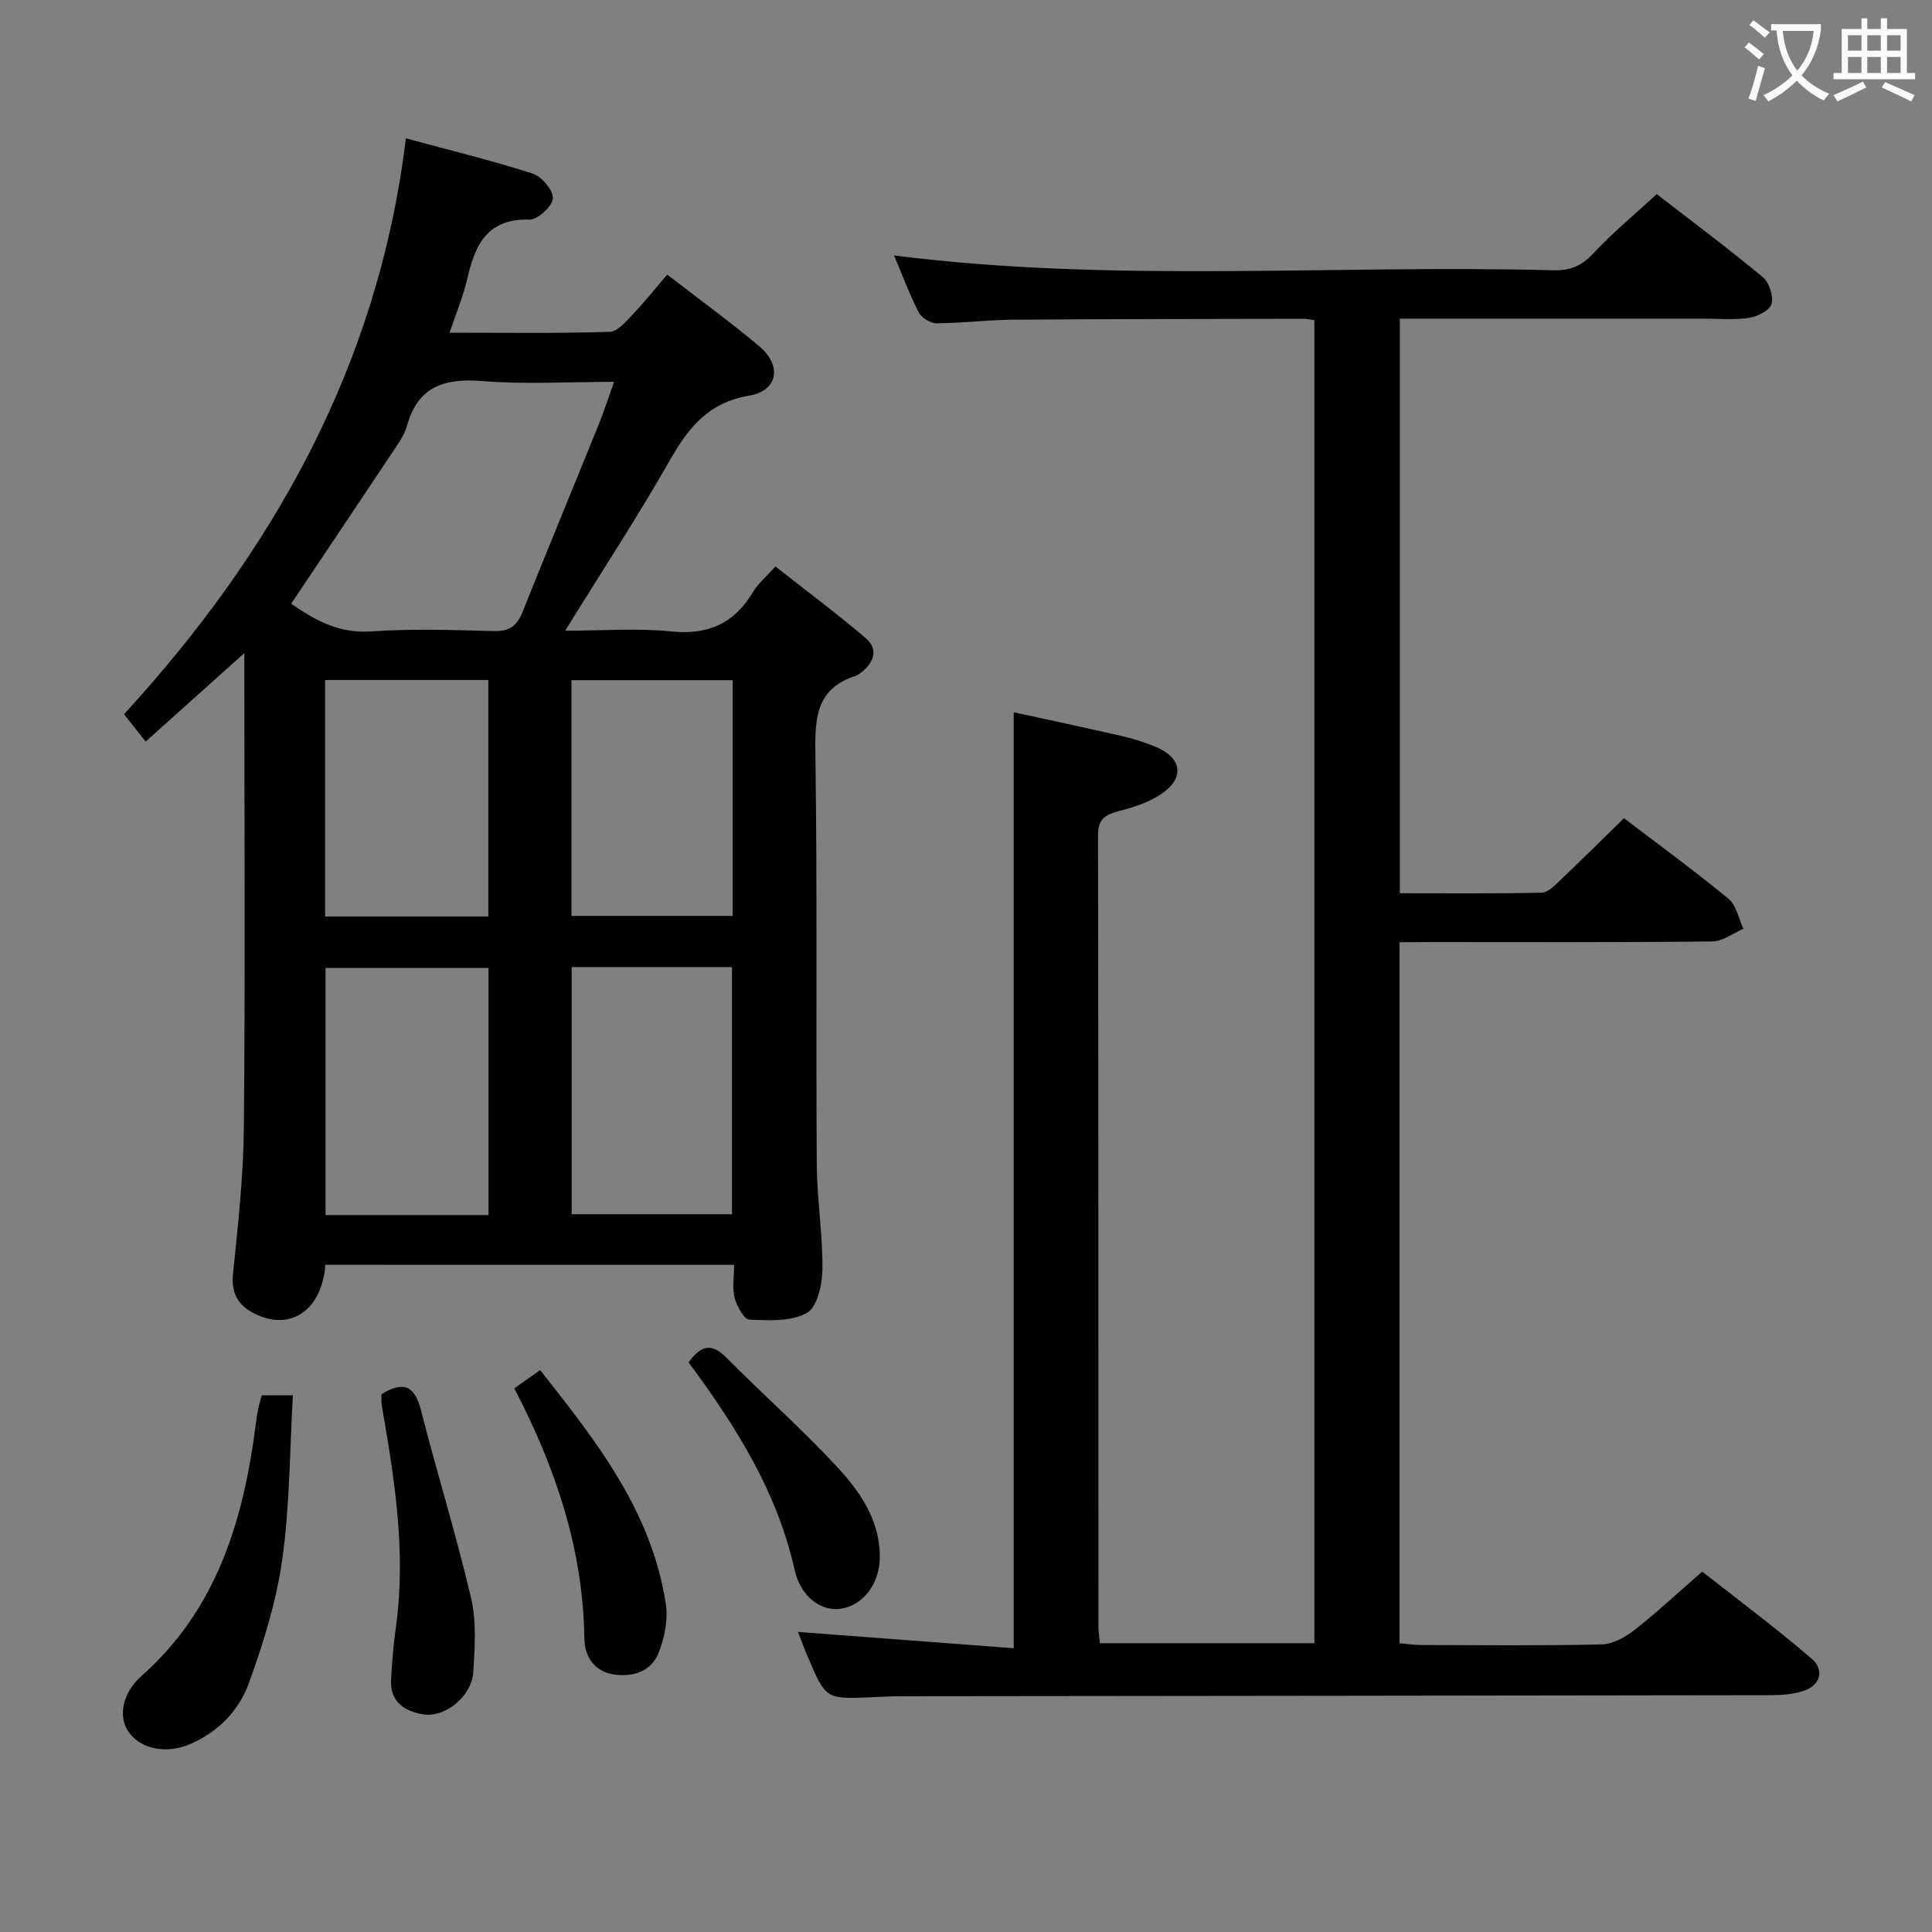 <svg enable-background="new 0 0 400 400" viewBox="0 0 400 400" xmlns="http://www.w3.org/2000/svg"><rect x="0" y="0" width="400" height="400" fill="#808080" stroke="none"/><g fill="#010000"><path d="m289.75 195.07v145.14c1.45.13 2.88.36 4.31.37 12.5.03 25 .17 37.49-.12 2.31-.05 4.9-1.46 6.81-2.95 4.59-3.58 8.85-7.59 14.06-12.13 6.71 5.28 14.92 11.4 22.69 18.05 2.47 2.12 2.05 5.39-1.64 6.62-2.14.72-4.54.92-6.82.92-60.16.1-120.32.15-180.49.22-2 0-3.99.14-5.99.22-9.18.36-9.19.37-12.88-8.28-.78-1.83-1.47-3.7-2.08-5.26 14.75 1.12 29.54 2.24 44.67 3.38 0-64.99 0-129.01 0-193.78 7.1 1.55 14.76 3.17 22.38 4.92 2.42.56 4.83 1.31 7.11 2.28 5.32 2.25 5.94 6.35 1.17 9.64-2.64 1.82-5.94 2.86-9.1 3.68-2.83.74-4.12 1.77-4.11 4.99.1 54.66.07 109.33.09 163.99 0 .97.19 1.94.32 3.24h44.39c0-91.2 0-182.4 0-273.91-.76-.1-1.54-.3-2.32-.3-20 .04-40 .04-59.99.19-5.31.04-10.62.71-15.93.74-1.25.01-3.1-1.13-3.67-2.25-1.96-3.83-3.47-7.9-5.11-11.79 45.44 5.77 91.01 1.85 136.45 3.07 3.43.09 5.83-.84 8.23-3.41 3.95-4.24 8.46-7.97 13.22-12.36 6.89 5.33 14.58 11.08 21.97 17.19 1.32 1.09 2.23 3.9 1.8 5.53-.34 1.32-2.88 2.63-4.6 2.89-3.1.47-6.31.17-9.48.17-20.82 0-41.64 0-62.88 0v118.97c9.83 0 19.6.1 29.36-.12 1.34-.03 2.78-1.57 3.93-2.66 4.32-4.1 8.55-8.3 13.12-12.76 7.18 5.48 14.57 10.86 21.61 16.66 1.64 1.35 2.11 4.12 3.12 6.24-2.15.91-4.3 2.6-6.46 2.62-19.66.21-39.33.12-59 .12-1.81.03-3.61.03-5.75.03z"/><path d="m67.37 261.86c-.76 9.59-7.4 13.9-14.89 10-3.2-1.67-4.65-4.15-4.24-8.13 1.04-10.08 2.16-20.2 2.25-30.32.29-30.82.1-61.65.1-92.47 0-1.58 0-3.16 0-5.72-7.23 6.48-13.53 12.13-20.43 18.31-1.44-1.81-2.81-3.55-4.48-5.65 30.74-33.58 52.64-72.06 58.35-119.24 9.18 2.49 17.8 4.58 26.23 7.29 1.88.6 4.29 3.45 4.2 5.14-.09 1.62-3.15 4.45-4.83 4.4-8.85-.27-11.31 5.32-12.92 12.37-.8 3.51-2.24 6.88-3.63 11.04 11.37 0 22.27.17 33.15-.18 1.7-.05 3.49-2.28 4.94-3.79 2.4-2.5 4.55-5.24 6.97-8.06 7.09 5.49 13.28 9.97 19.1 14.88 4.71 3.98 3.83 9.18-2.16 10.19-8.41 1.42-12.53 6.6-16.39 13.37-6.65 11.67-14.03 22.92-21.68 35.29 7.82 0 14.95-.56 21.95.15 7.69.79 13.1-1.68 16.98-8.22 1-1.68 2.6-2.99 4.6-5.23 6.29 4.95 12.61 9.67 18.62 14.76 2.75 2.33 1.87 5.02-.79 7.13-.39.31-.81.64-1.27.79-7.84 2.5-8.4 8.3-8.29 15.53.42 28.49.11 56.98.29 85.47.05 7.3 1.25 14.61 1.17 21.91-.03 3.12-1.1 7.78-3.24 8.97-3.25 1.81-7.85 1.55-11.85 1.38-1.13-.05-2.61-2.75-3.07-4.47-.53-2.01-.13-4.28-.13-6.88-28.33-.01-56.35-.01-84.61-.01zm-7.09-136.87c4.79 3.31 9.8 6.21 16.55 5.74 8.44-.59 16.95-.29 25.43-.07 3.19.08 4.78-1.09 5.92-3.94 5.16-12.93 10.5-25.79 15.72-38.69 1.13-2.8 2.06-5.69 3.24-8.97-9.61 0-18.46.55-27.2-.16-7.89-.64-13.41 1.04-15.7 9.31-.56 2.02-1.94 3.85-3.13 5.64-6.87 10.34-13.8 20.64-20.83 31.14zm40.86 126.58c0-17.25 0-34.25 0-51.17-11.53 0-22.6 0-33.74 0v51.17zm17.22-51.35v51.18h33.19c0-17.29 0-34.16 0-51.18-11.15 0-21.92 0-33.19 0zm-17.25-10.48c0-16.63 0-32.83 0-48.95-11.57 0-22.66 0-33.8 0v48.95zm17.21-.11h33.37c0-16.45 0-32.53 0-48.81-11.28 0-22.31 0-33.37 0z"/><path d="m54.19 288.89h6.45c-.67 11.55-.63 22.87-2.2 33.97-1.23 8.73-3.92 17.38-6.95 25.7-2.05 5.64-6.39 10.1-12.21 12.57-4.92 2.08-10.17.99-12.65-2.54-2.17-3.09-1.41-7.98 2.66-11.59 15.71-13.93 21.15-32.4 23.68-52.25.13-.99.26-1.97.47-2.95.19-.94.47-1.87.75-2.91z"/><path d="m106.48 287.45c1.93-1.36 3.4-2.4 5.35-3.78 11.62 14.68 23.13 29.28 26.03 48.48.49 3.25-.3 7-1.53 10.12-1.5 3.82-5.38 4.97-9.18 4.42-3.94-.57-6.11-3.56-6.16-7.41-.25-18.39-5.88-35.27-14.51-51.83z"/><path d="m79 288.63c4.59-2.78 6.89-1.68 8.17 3.37 3.3 12.98 7.3 25.78 10.35 38.82 1.15 4.9.79 10.26.47 15.36-.32 5.04-5.84 9.49-10.34 8.76-3.97-.64-6.92-2.62-6.68-7.21.19-3.64.49-7.28 1-10.89 2.16-15.53-.3-30.75-2.95-45.96-.12-.64-.02-1.32-.02-2.25z"/><path d="m142.57 282.08c2.52-3.56 4.74-4.08 7.78-1.03 7.48 7.53 15.44 14.6 22.68 22.35 4.85 5.18 9.07 11.09 9.13 18.77.04 5.73-3.45 10.23-8.18 10.92-3.66.54-8.15-2.15-9.48-8.13-3.56-15.98-12.1-29.64-21.93-42.88z"/></g><path d="m362.1 8.8c1.1.8 2.1 1.6 3.1 2.4l-1 1.1c-1.3-1.1-2.3-2-3-2.5zm1.9 4.8c.5.2.9.4 1.4.5-.6 2.3-1.3 4.5-1.9 6.8l-1.5-.5c.8-2.1 1.4-4.3 2-6.8zm-1-9.4c1.3.9 2.4 1.8 3.4 2.5l-1 1.1c-1.4-1.2-2.4-2.1-3.2-2.6zm3.7 2.2v-1.4h10.3v1.2c-.5 3.6-1.8 6.8-4 9.4 1.5 1.6 3.4 2.8 5.7 3.8-.3.4-.7.8-1.1 1.4-2.3-1.1-4.1-2.5-5.6-4.1-1.6 1.6-3.6 3.1-5.9 4.3-.3-.5-.7-.9-1-1.3 2.4-1.1 4.4-2.5 6-4.1-1.9-2.5-3-5.6-3.3-9.3h-1.1zm8.8 0h-6.4c.3 3.3 1.3 6 3 8.2 2-2.3 3.1-5.1 3.4-8.2z" fill="#fbfafa"/><path d="m385.3 3.8h1.3v2.2h2.8v-2.2h1.3v2.2h4.1v9.1h1.7v1.3h-16.9v-1.3h1.7v-9.1h4.1v-2.2zm.4 13.1.7 1.2c-1.8.9-3.8 1.9-6 2.9-.2-.4-.5-.8-.8-1.3 2.3-1 4.3-1.9 6.1-2.8zm-3.1-6.4h2.8v-3.2h-2.8zm0 4.6h2.8v-3.3h-2.8zm4-4.6h2.8v-3.2h-2.8zm0 4.6h2.8v-3.3h-2.8zm3.7 1.9c2.1.9 4.1 1.8 6.1 2.7l-.7 1.3c-2.2-1.1-4.2-2-6.1-2.9zm3.2-9.7h-2.8v3.2h2.8zm-2.8 7.8h2.8v-3.3h-2.8z" fill="#fbfafa"/></svg>